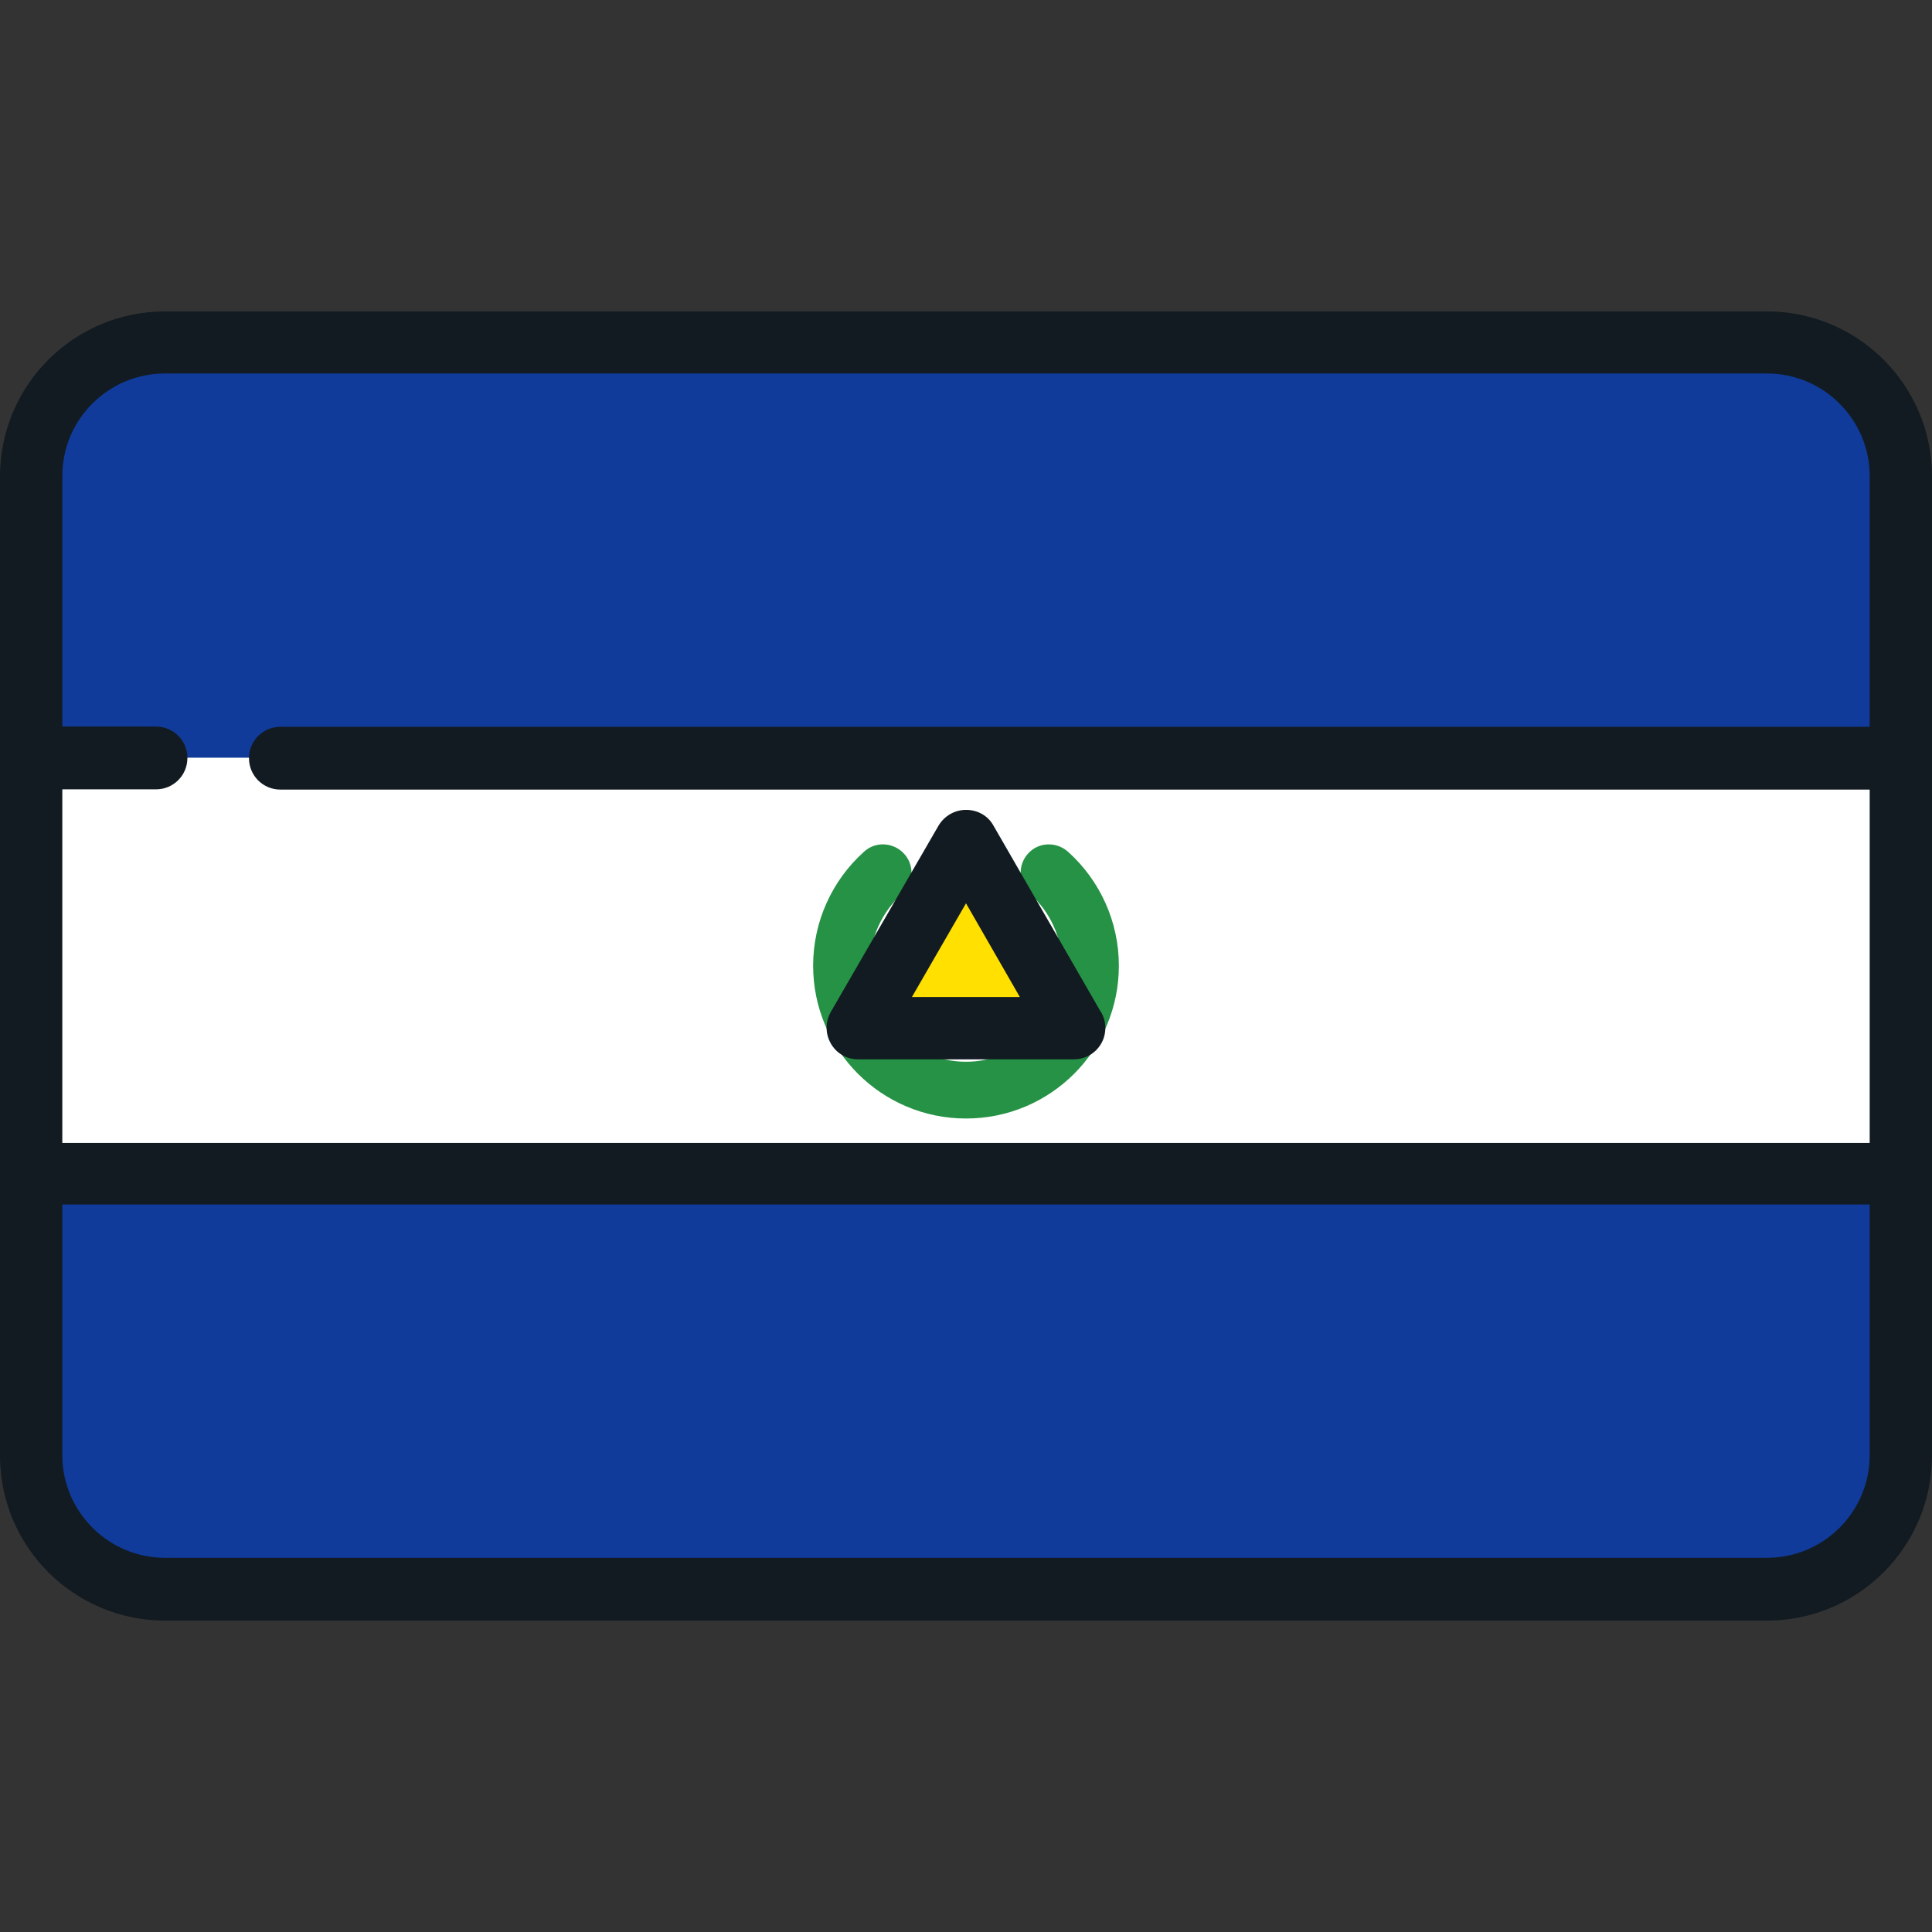 <?xml version="1.0" encoding="iso-8859-1"?>
<!-- Generator: Adobe Illustrator 19.0.0, SVG Export Plug-In . SVG Version: 6.00 Build 0)  -->
<svg version="1.1" id="Layer_1" xmlns="http://www.w3.org/2000/svg" xmlns:xlink="http://www.w3.org/1999/xlink" x="0px" y="0px"
	 viewBox="0 0 512 512" style="enable-background:new 0 0 512 512;" xml:space="preserve">
<rect x="0" y="0" width="512" height="512" fill="#333333" stroke="none"/>
<rect x="8.32" y="192.604" style="fill:#FFFFFF;" width="495.493" height="118.399"/>
<g>
	<path style="fill:#103B9B;" d="M8.32,385.632c0,19.584,15.872,35.393,35.392,35.393h424.576c19.584,0,35.392-15.872,35.392-35.393
		v-74.688H8.32V385.632z"/>
	<path style="fill:#103B9B;" d="M468.288,90.72H43.712c-19.584,0-35.392,15.872-35.392,35.393V200.8h495.488v-74.688
		C503.681,106.592,487.872,90.72,468.288,90.72z"/>
</g>
<path style="fill:#259245;" d="M256,296.416c-22.4,0-40.512-18.176-40.512-40.512c0-11.52,4.928-22.528,13.504-30.207
	c3.072-2.816,7.808-2.496,10.624,0.576s2.496,7.808-0.576,10.624c-5.376,4.8-8.512,11.776-8.512,19.008
	c0,14.08,11.52,25.472,25.472,25.472c14.08,0,25.472-11.52,25.472-25.472c0-7.232-3.072-14.208-8.512-19.008
	c-3.072-2.816-3.328-7.488-0.576-10.624c2.752-3.136,7.488-3.328,10.624-0.576c8.576,7.68,13.504,18.688,13.504,30.207
	C296.513,278.304,278.4,296.416,256,296.416z"/>
<polygon style="fill:#FFE000;" points="227.392,272.417 256,222.88 284.608,272.417 "/>
<g>
	<path style="fill:#121B21;" d="M227.392,280.736h57.216l0,0c4.608,0,8.32-3.712,8.32-8.32c0-1.728-0.512-3.328-1.408-4.608
		l-28.288-49.088c-1.472-2.624-4.224-4.096-7.232-4.096s-5.696,1.6-7.232,4.096l-28.608,49.472c-1.472,2.624-1.472,5.696,0,8.32
		C221.632,279.136,224.384,280.736,227.392,280.736z M256,239.392l14.272,24.832h-28.609L256,239.392z"/>
	<path style="fill:#121B21;" d="M468.288,82.528H43.712C19.584,82.528,0,102.112,0,126.24v259.52
		c0,24.128,19.584,43.712,43.712,43.712h424.576c24.128,0,43.712-19.584,43.712-43.712V126.24
		C512,102.112,492.416,82.528,468.288,82.528z M43.712,98.977h424.576c14.976,0,27.2,12.224,27.2,27.2v66.432H74.304
		c-4.608,0-8.32,3.712-8.32,8.32c0,4.608,3.712,8.32,8.32,8.32h421.184v93.632H16.512v-93.696h24.832c4.608,0,8.32-3.712,8.32-8.32
		c0-4.608-3.712-8.32-8.32-8.32H16.512v-66.432C16.512,111.2,28.672,98.977,43.712,98.977z M468.288,412.832H43.712
		c-14.976,0-27.2-12.224-27.2-27.2v-66.432h478.976v66.432C495.488,400.609,483.328,412.832,468.288,412.832z"/>
</g>
<g>
</g>
<g>
</g>
<g>
</g>
<g>
</g>
<g>
</g>
<g>
</g>
<g>
</g>
<g>
</g>
<g>
</g>
<g>
</g>
<g>
</g>
<g>
</g>
<g>
</g>
<g>
</g>
<g>
</g>
</svg>
